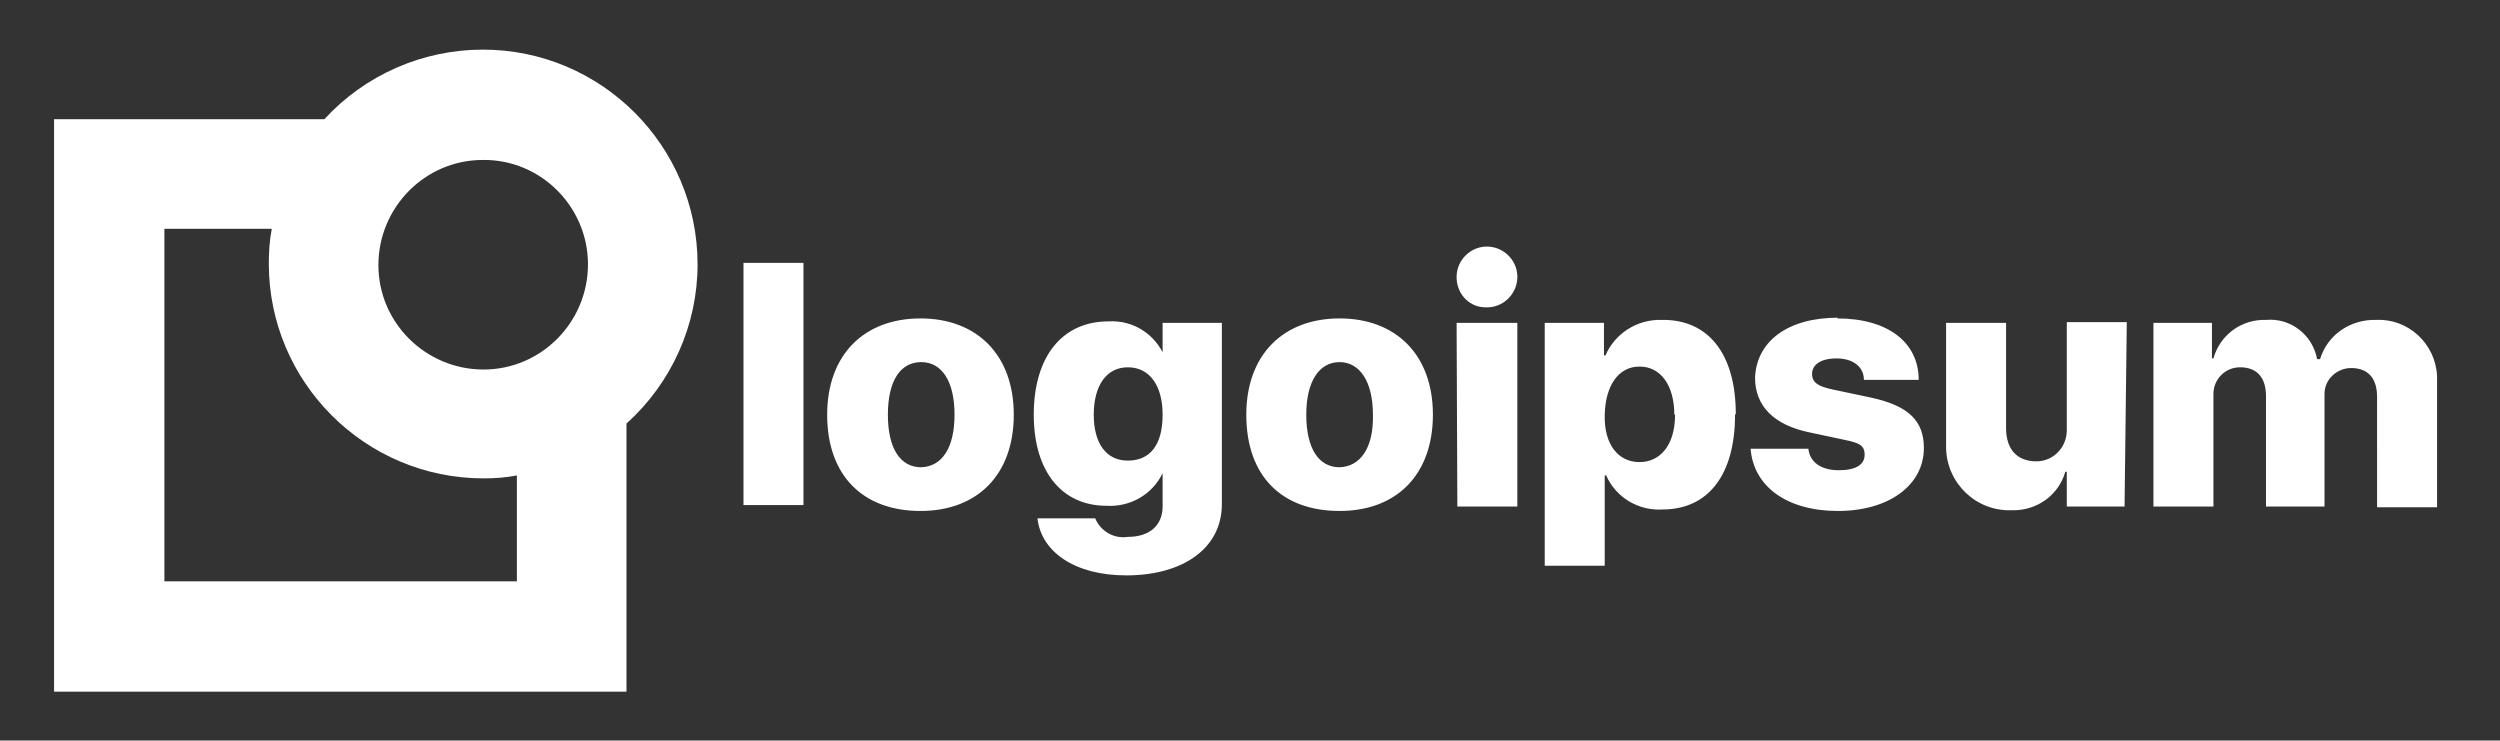 <?xml version="1.0" encoding="utf-8"?>
<!-- Generator: Adobe Illustrator 21.0.0, SVG Export Plug-In . SVG Version: 6.00 Build 0)  -->
<svg version="1.1" id="logoipsum" xmlns="http://www.w3.org/2000/svg" xmlns:xlink="http://www.w3.org/1999/xlink" x="0px" y="0px"
	 viewBox="0 0 337.6 100" style="enable-background:new 0 0 337.6 100;" xml:space="preserve">
<rect x="0" y="0" width="337.6" height="100" fill="#333333" stroke="none"/>
<style type="text/css">
	.st0{fill:#FFFFFF;}
</style>
<title>logoipsum-4</title>
<path class="st0" d="M100.4,35.5h8.1v32.7h-8.1V35.5z M111.7,56c0-8.1,5-13,12.6-13s12.6,4.9,12.6,13s-4.9,13-12.6,13
	S111.7,64.3,111.7,56z M128.9,56c0-4.5-1.7-7.1-4.5-7.1c-2.8,0-4.5,2.5-4.5,7.1s1.7,7.1,4.5,7.1C127.2,63,128.9,60.5,128.9,56
	L128.9,56z M140.1,70h7.8c0.7,1.7,2.5,2.8,4.4,2.5c3.1,0,4.7-1.7,4.7-4.1v-4.5h0c-1.4,2.9-4.4,4.6-7.6,4.4c-5.9,0-9.8-4.5-9.8-12.3
	s3.8-12.6,10.1-12.6c3.3-0.2,6.3,1.7,7.6,4.8H157v-4.6h8v24.5c0,5.9-5.2,9.6-12.9,9.6C145.1,77.7,140.6,74.5,140.1,70L140.1,70z
	 M157,56c0-4-1.8-6.4-4.7-6.4c-2.9,0-4.6,2.5-4.6,6.4s1.7,6.2,4.6,6.2C155.3,62.2,157,60.1,157,56z M168.3,56c0-8.1,5-13,12.6-13
	c7.6,0,12.6,4.9,12.6,13s-4.9,13-12.6,13C173.1,69,168.3,64.3,168.3,56L168.3,56z M185.4,56c0-4.5-1.8-7.1-4.5-7.1s-4.5,2.5-4.5,7.1
	s1.7,7.1,4.5,7.1C183.7,63,185.5,60.5,185.4,56L185.4,56z M196.7,37.6c-0.1-2.3,1.7-4.2,3.9-4.3c2.3-0.1,4.2,1.7,4.3,3.9
	c0.1,2.3-1.7,4.2-3.9,4.3c-0.1,0-0.1,0-0.2,0C198.6,41.6,196.8,39.9,196.7,37.6C196.8,37.7,196.8,37.7,196.7,37.6L196.7,37.6z
	 M196.7,43.6h8.2v24.8h-8.1L196.7,43.6z M234.3,56c0,8.1-3.6,12.8-9.8,12.8c-3.2,0.2-6.3-1.6-7.6-4.6h-0.2v12.2h-8.1V43.6h8v4.4h0.2
	c1.3-3,4.3-4.9,7.6-4.8c6.3-0.1,10,4.6,10,12.7L234.3,56z M226.1,56c0-3.9-1.8-6.5-4.7-6.5c-2.8,0-4.6,2.5-4.7,6.5s1.8,6.4,4.7,6.4
	c2.8,0,4.8-2.3,4.8-6.4L226.1,56z M248.1,43c6.8,0,11,3.2,11,8.3h-7.4c0-1.8-1.5-2.9-3.7-2.9c-2.2,0-3.3,0.9-3.3,2.1
	s0.9,1.7,2.8,2.1l5.2,1.1c5,1.1,7.1,3.1,7.1,6.8c0,5-4.7,8.5-11.6,8.5s-11.4-3.3-11.8-8.4h7.8c0.2,1.8,1.7,2.9,4.1,2.9
	c2.4,0,3.5-0.8,3.5-2.1c0-1.3-0.8-1.6-2.7-2l-4.7-1c-4.9-1-7.4-3.6-7.4-7.4c0.2-4.9,4.4-8.1,11.2-8.1L248.1,43z M286.9,68.4h-7.8
	v-4.7h-0.2c-0.9,3.2-3.9,5.3-7.2,5.2c-4.8,0.2-8.8-3.6-8.9-8.4c0-0.3,0-0.7,0-1V43.6h8.1v14.2c0,2.9,1.5,4.5,4.1,4.5
	c2.3,0,4.1-1.9,4.1-4.2c0-0.2,0-0.4,0-0.6v-14h8.1L286.9,68.4z M290.8,43.6h7.9v4.8h0.2c0.9-3.2,3.8-5.3,7.1-5.2
	c3.3-0.3,6.3,2,6.9,5.3h0.4c1-3.3,4.1-5.4,7.6-5.3c4.3-0.2,8,3.2,8.2,7.6c0,0.3,0,0.6,0,0.9v16.8h-8.1V53.6c0-2.5-1.2-3.9-3.5-3.9
	c-1.9,0-3.6,1.5-3.6,3.5c0,0.2,0,0.4,0,0.5v14.7H306V53.5c0-2.5-1.2-3.9-3.5-3.9c-2,0-3.6,1.6-3.6,3.6c0,0.2,0,0.3,0,0.5v14.7h-8.1
	L290.8,43.6z"/>
<path class="st0" d="M94.2,35.7c0-16-13-29-29-29c-8.1,0-15.9,3.4-21.4,9.4H7.3v77.3h77.3V57.2C90.7,51.7,94.2,43.9,94.2,35.7z
	 M79.4,35.7c0,7.8-6.3,14.2-14.1,14.2c-7.8,0-14.2-6.3-14.2-14.1c0-7.8,6.3-14.2,14.1-14.2c0,0,0,0,0,0C73,21.5,79.4,27.9,79.4,35.7
	z M69.7,78.5H22.2V30.9h14.5c-0.3,1.6-0.4,3.1-0.4,4.7c0,16,13,29,29,29c1.5,0,3-0.1,4.5-0.4V78.5z"/>
</svg>
